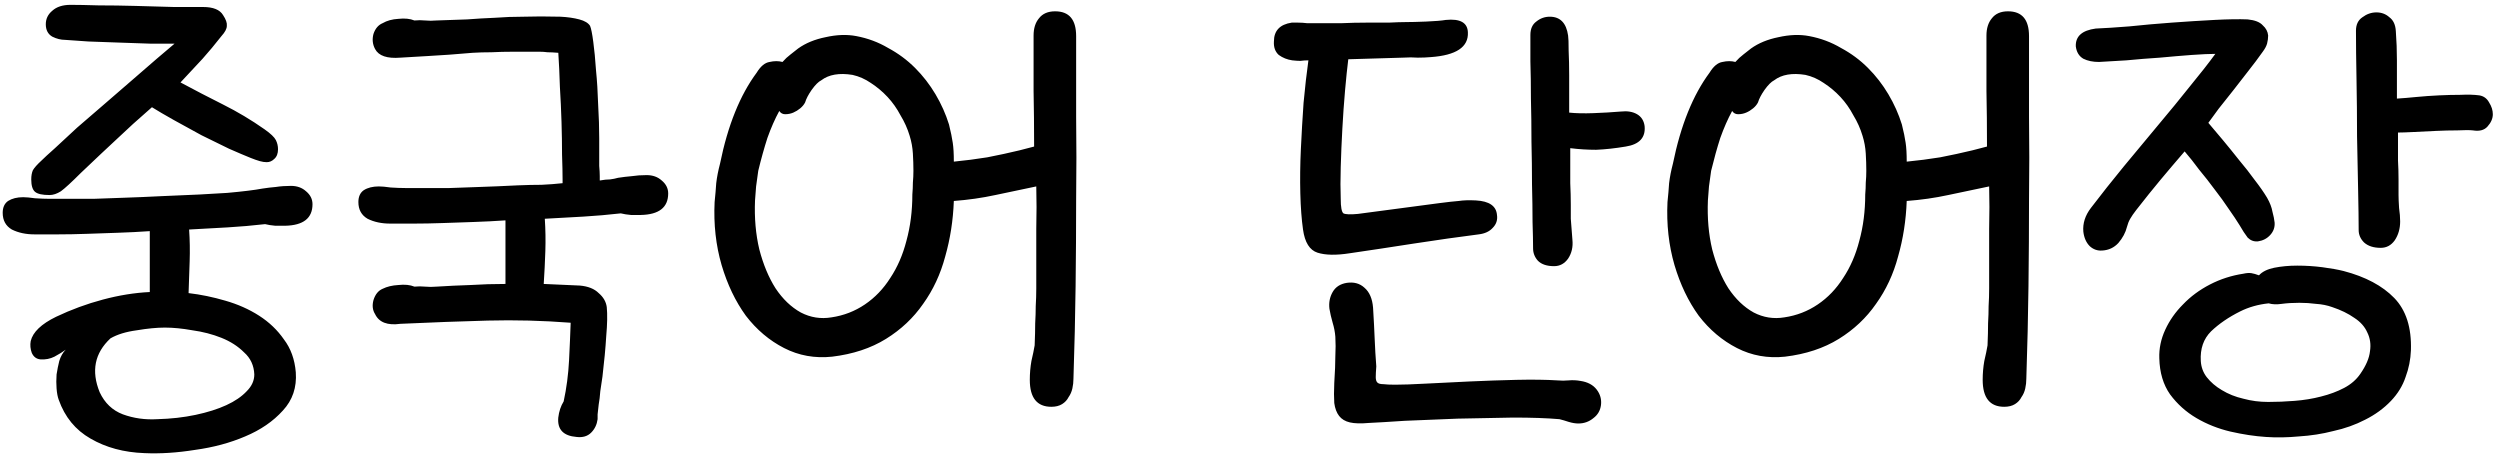 <svg width="232" height="43" viewBox="0 0 232 43" fill="none" xmlns="http://www.w3.org/2000/svg">
<path d="M2.85 31.65C3.05 30.817 3.833 30.067 5.2 29.4C6.6 28.733 8.05 28.2 9.55 27.8C11.05 27.4 12.5 27.167 13.9 27.1V21.45C12.933 21.517 11.95 21.567 10.95 21.6C9.983 21.633 9.017 21.667 8.05 21.7C7.117 21.733 6.233 21.75 5.4 21.75C4.567 21.75 3.833 21.75 3.2 21.75C2.4 21.75 1.7 21.6 1.1 21.3C0.533 20.967 0.25 20.45 0.25 19.75C0.25 19.25 0.417 18.883 0.75 18.65C1.117 18.417 1.583 18.3 2.15 18.3C2.417 18.3 2.783 18.333 3.25 18.4C3.75 18.433 4.2 18.45 4.6 18.45C5.2 18.45 5.833 18.45 6.5 18.45C7.167 18.45 7.9 18.45 8.7 18.45C9.533 18.417 10.467 18.383 11.5 18.35C12.533 18.317 13.717 18.267 15.05 18.2C17.65 18.1 19.667 18 21.1 17.9C22.567 17.767 23.65 17.633 24.35 17.5C24.783 17.433 25.2 17.383 25.6 17.35C26.033 17.283 26.5 17.25 27 17.25C27.567 17.25 28.033 17.417 28.4 17.75C28.8 18.083 29 18.483 29 18.95C29 20.25 28.15 20.917 26.45 20.95C26.217 20.95 25.917 20.95 25.55 20.95C25.183 20.917 24.867 20.867 24.6 20.8C23.433 20.933 22.283 21.033 21.15 21.1C20.017 21.167 18.817 21.233 17.55 21.3C17.617 22.267 17.633 23.25 17.6 24.25C17.567 25.217 17.533 26.2 17.5 27.2C18.633 27.333 19.767 27.567 20.9 27.9C22.067 28.233 23.117 28.7 24.05 29.3C24.983 29.9 25.75 30.633 26.35 31.5C26.983 32.333 27.35 33.35 27.45 34.55C27.55 35.95 27.15 37.133 26.25 38.1C25.35 39.1 24.183 39.9 22.75 40.5C21.35 41.1 19.8 41.517 18.1 41.75C16.433 42.017 14.867 42.117 13.4 42.05C11.5 41.983 9.833 41.533 8.4 40.7C7 39.9 6.017 38.7 5.45 37.1C5.35 36.833 5.283 36.483 5.25 36.05C5.217 35.65 5.217 35.217 5.25 34.75C5.317 34.317 5.4 33.9 5.5 33.5C5.633 33.067 5.833 32.717 6.1 32.45C5.833 32.65 5.483 32.867 5.05 33.1C4.65 33.3 4.217 33.383 3.75 33.35C3.383 33.317 3.117 33.117 2.95 32.75C2.817 32.383 2.783 32.017 2.85 31.65ZM3.85 14.9C4.083 14.667 4.5 14.283 5.1 13.75C5.7 13.183 6.383 12.55 7.15 11.85C7.95 11.15 8.8 10.417 9.7 9.65C10.6 8.883 11.467 8.133 12.3 7.4C13.133 6.667 13.883 6.017 14.55 5.45C15.25 4.85 15.8 4.383 16.2 4.05C15.6 4.05 14.833 4.05 13.9 4.05C12.967 4.017 12 3.983 11 3.95C10.033 3.917 9.1 3.883 8.2 3.85C7.3 3.783 6.583 3.733 6.05 3.7C5.65 3.7 5.25 3.6 4.85 3.4C4.45 3.167 4.25 2.783 4.25 2.25C4.25 1.75 4.45 1.333 4.85 1C5.25 0.633 5.817 0.45 6.55 0.45C7.183 0.45 8.05 0.467 9.15 0.5C10.25 0.5 11.4 0.517 12.6 0.55C13.833 0.583 15.017 0.617 16.15 0.65C17.283 0.65 18.183 0.65 18.85 0.65C19.783 0.65 20.4 0.9 20.7 1.4C20.967 1.8 21.083 2.133 21.05 2.4C21.05 2.667 20.883 2.983 20.55 3.35C19.95 4.117 19.367 4.817 18.8 5.45C18.233 6.05 17.55 6.783 16.75 7.65C18.05 8.35 19.367 9.033 20.7 9.7C22.033 10.367 23.317 11.133 24.55 12C25.117 12.4 25.467 12.733 25.6 13C25.733 13.267 25.8 13.55 25.8 13.85C25.8 14.25 25.683 14.55 25.45 14.75C25.25 14.95 25.017 15.05 24.75 15.05C24.55 15.05 24.333 15.017 24.1 14.95C23.867 14.883 23.583 14.783 23.25 14.65C22.75 14.45 22.083 14.167 21.25 13.8C20.45 13.4 19.6 12.983 18.7 12.55C17.833 12.083 16.983 11.617 16.15 11.15C15.317 10.683 14.633 10.283 14.1 9.95C13.433 10.55 12.85 11.067 12.35 11.5C11.883 11.933 11.4 12.383 10.9 12.85C10.433 13.283 9.933 13.75 9.4 14.25C8.867 14.75 8.233 15.35 7.5 16.05C6.633 16.917 6.017 17.483 5.65 17.75C5.283 17.983 4.933 18.1 4.6 18.1C3.933 18.1 3.483 18 3.25 17.8C3.017 17.6 2.9 17.217 2.9 16.65C2.9 16.317 2.95 16.033 3.05 15.8C3.183 15.567 3.45 15.267 3.85 14.9ZM9.25 36.4C9.717 37.4 10.433 38.083 11.4 38.45C12.4 38.817 13.467 38.967 14.6 38.9C15.867 38.867 17.05 38.733 18.15 38.5C19.25 38.267 20.2 37.967 21 37.6C21.8 37.233 22.433 36.8 22.9 36.3C23.367 35.833 23.6 35.317 23.6 34.75C23.567 33.917 23.25 33.233 22.65 32.7C22.083 32.133 21.383 31.683 20.55 31.35C19.717 31.017 18.817 30.783 17.85 30.65C16.917 30.483 16.067 30.4 15.3 30.4C14.567 30.4 13.7 30.483 12.7 30.65C11.7 30.783 10.883 31.033 10.25 31.4C8.783 32.767 8.45 34.433 9.25 36.4ZM40.508 26.6C41.575 26.533 42.624 26.483 43.658 26.45C44.724 26.383 45.808 26.35 46.908 26.35V20.45C45.941 20.517 44.958 20.567 43.958 20.6C42.991 20.633 42.025 20.667 41.058 20.7C40.124 20.733 39.241 20.75 38.408 20.75C37.575 20.75 36.841 20.75 36.208 20.75C35.408 20.75 34.708 20.6 34.108 20.3C33.541 19.967 33.258 19.45 33.258 18.75C33.258 18.25 33.425 17.883 33.758 17.65C34.124 17.417 34.591 17.3 35.158 17.3C35.425 17.3 35.791 17.333 36.258 17.4C36.758 17.433 37.208 17.45 37.608 17.45C38.208 17.45 38.841 17.45 39.508 17.45C40.175 17.45 40.908 17.45 41.708 17.45C42.541 17.417 43.474 17.383 44.508 17.35C45.541 17.317 46.724 17.267 48.058 17.2C48.858 17.167 49.591 17.15 50.258 17.15C50.958 17.117 51.608 17.067 52.208 17V16.7C52.208 16.067 52.191 15.283 52.158 14.35C52.158 13.383 52.141 12.367 52.108 11.3C52.075 10.233 52.025 9.15 51.958 8.05C51.925 6.917 51.874 5.85 51.808 4.85V4.9C51.408 4.867 51.075 4.85 50.808 4.85C50.575 4.817 50.325 4.8 50.058 4.8C49.791 4.8 49.474 4.8 49.108 4.8C48.741 4.8 48.258 4.8 47.658 4.8C46.925 4.8 46.241 4.817 45.608 4.85C44.974 4.85 44.391 4.867 43.858 4.9C42.358 5.033 40.974 5.133 39.708 5.2C38.474 5.267 37.624 5.317 37.158 5.35C35.925 5.45 35.141 5.183 34.808 4.55C34.575 4.117 34.525 3.65 34.658 3.15C34.825 2.65 35.108 2.317 35.508 2.15C35.908 1.917 36.391 1.783 36.958 1.75C37.558 1.683 38.058 1.733 38.458 1.9C38.791 1.867 39.124 1.867 39.458 1.9C39.791 1.933 40.141 1.933 40.508 1.9C41.575 1.867 42.525 1.833 43.358 1.8C44.224 1.733 45.075 1.683 45.908 1.65C46.775 1.583 47.675 1.55 48.608 1.55C49.575 1.517 50.708 1.517 52.008 1.55C52.675 1.583 53.258 1.667 53.758 1.8C54.258 1.933 54.591 2.133 54.758 2.4C54.858 2.633 54.958 3.133 55.058 3.9C55.158 4.633 55.241 5.5 55.308 6.5C55.408 7.5 55.474 8.567 55.508 9.7C55.575 10.833 55.608 11.883 55.608 12.85C55.608 13.283 55.608 13.733 55.608 14.2C55.608 14.633 55.608 15.033 55.608 15.4C55.641 15.767 55.658 16.083 55.658 16.35C55.658 16.583 55.658 16.717 55.658 16.75C56.025 16.683 56.341 16.65 56.608 16.65C56.874 16.617 57.124 16.567 57.358 16.5C57.791 16.433 58.208 16.383 58.608 16.35C59.041 16.283 59.508 16.25 60.008 16.25C60.575 16.25 61.041 16.417 61.408 16.75C61.808 17.083 62.008 17.483 62.008 17.95C62.008 19.25 61.158 19.917 59.458 19.95C59.224 19.95 58.925 19.95 58.558 19.95C58.191 19.917 57.874 19.867 57.608 19.8C56.441 19.933 55.291 20.033 54.158 20.1C53.025 20.167 51.825 20.233 50.558 20.3C50.624 21.3 50.641 22.3 50.608 23.3C50.575 24.3 50.525 25.317 50.458 26.35L53.808 26.5C54.575 26.567 55.158 26.8 55.558 27.2C55.991 27.567 56.241 28 56.308 28.5C56.374 29.167 56.358 30.067 56.258 31.2C56.191 32.3 56.075 33.55 55.908 34.95C55.841 35.383 55.775 35.833 55.708 36.3C55.675 36.767 55.624 37.183 55.558 37.55C55.525 37.917 55.491 38.217 55.458 38.45C55.458 38.717 55.458 38.867 55.458 38.9C55.391 39.4 55.191 39.817 54.858 40.15C54.525 40.483 54.075 40.617 53.508 40.55C52.275 40.45 51.708 39.85 51.808 38.75C51.874 38.183 52.041 37.683 52.308 37.25C52.575 36.017 52.741 34.75 52.808 33.45C52.874 32.117 52.925 30.95 52.958 29.95C50.358 29.75 47.791 29.683 45.258 29.75C42.758 29.817 40.058 29.917 37.158 30.05C35.958 30.217 35.175 29.917 34.808 29.15C34.575 28.783 34.525 28.35 34.658 27.85C34.825 27.317 35.108 26.967 35.508 26.8C35.908 26.6 36.391 26.483 36.958 26.45C37.558 26.383 38.058 26.433 38.458 26.6C38.791 26.567 39.124 26.567 39.458 26.6C39.791 26.633 40.141 26.633 40.508 26.6ZM74.066 4.5C74.766 4 75.616 3.65 76.616 3.45C77.649 3.217 78.599 3.183 79.466 3.35C80.532 3.55 81.516 3.917 82.416 4.45C83.349 4.95 84.182 5.567 84.916 6.3C85.649 7.033 86.282 7.85 86.816 8.75C87.349 9.65 87.766 10.583 88.066 11.55C88.232 12.217 88.349 12.783 88.416 13.25C88.482 13.683 88.516 14.267 88.516 15C89.549 14.9 90.582 14.767 91.616 14.6C92.649 14.4 93.649 14.183 94.616 13.95L95.966 13.6C95.966 11.767 95.949 10.05 95.916 8.45C95.916 6.817 95.916 5.1 95.916 3.3C95.916 2.633 96.082 2.1 96.416 1.7C96.749 1.267 97.249 1.05 97.916 1.05C99.216 1.05 99.866 1.817 99.866 3.35C99.866 5.85 99.866 8.35 99.866 10.85C99.899 13.35 99.899 15.9 99.866 18.5C99.866 21.1 99.849 23.783 99.816 26.55C99.782 29.283 99.716 32.15 99.616 35.15C99.616 35.45 99.582 35.75 99.516 36.05C99.449 36.35 99.332 36.617 99.166 36.85C99.032 37.117 98.832 37.333 98.566 37.5C98.299 37.667 97.966 37.75 97.566 37.75C96.232 37.75 95.566 36.917 95.566 35.25C95.566 34.65 95.616 34.067 95.716 33.5C95.849 32.933 95.949 32.45 96.016 32.05C96.049 31.25 96.066 30.567 96.066 30C96.099 29.433 96.116 28.9 96.116 28.4C96.149 27.867 96.166 27.317 96.166 26.75C96.166 26.183 96.166 25.5 96.166 24.7C96.166 23.767 96.166 22.617 96.166 21.25C96.199 19.85 96.199 18.533 96.166 17.3C94.899 17.567 93.632 17.833 92.366 18.1C91.132 18.367 89.849 18.55 88.516 18.65C88.449 20.45 88.182 22.167 87.716 23.8C87.282 25.433 86.599 26.9 85.666 28.2C84.766 29.5 83.616 30.583 82.216 31.45C80.816 32.317 79.149 32.867 77.216 33.1C75.616 33.267 74.132 33 72.766 32.3C71.399 31.6 70.216 30.6 69.216 29.3C68.249 27.967 67.499 26.4 66.966 24.6C66.432 22.767 66.216 20.817 66.316 18.75C66.382 18.117 66.432 17.533 66.466 17C66.532 16.433 66.649 15.833 66.816 15.2C67.182 13.4 67.649 11.8 68.216 10.4C68.782 9 69.449 7.783 70.216 6.75C70.582 6.15 70.982 5.817 71.416 5.75C71.849 5.65 72.249 5.65 72.616 5.75C72.849 5.483 73.099 5.25 73.366 5.05C73.632 4.85 73.866 4.667 74.066 4.5ZM76.216 7.45C75.949 7.583 75.649 7.883 75.316 8.35C75.016 8.783 74.816 9.167 74.716 9.5C74.616 9.7 74.466 9.883 74.266 10.05C74.066 10.217 73.849 10.35 73.616 10.45C73.382 10.55 73.132 10.6 72.866 10.6C72.632 10.6 72.449 10.5 72.316 10.3C71.916 11.033 71.549 11.867 71.216 12.8C70.916 13.733 70.632 14.75 70.366 15.85C70.299 16.317 70.232 16.8 70.166 17.3C70.132 17.767 70.099 18.2 70.066 18.6C69.999 20.233 70.132 21.75 70.466 23.15C70.832 24.55 71.332 25.75 71.966 26.75C72.632 27.75 73.416 28.5 74.316 29C75.216 29.467 76.166 29.617 77.166 29.45C78.299 29.283 79.332 28.883 80.266 28.25C81.199 27.617 81.982 26.8 82.616 25.8C83.282 24.8 83.782 23.65 84.116 22.35C84.482 21.017 84.666 19.583 84.666 18.05C84.699 17.65 84.716 17.283 84.716 16.95C84.749 16.583 84.766 16.217 84.766 15.85C84.766 15.35 84.749 14.817 84.716 14.25C84.682 13.683 84.582 13.133 84.416 12.6C84.216 11.933 83.932 11.3 83.566 10.7C83.232 10.067 82.832 9.5 82.366 9C81.899 8.5 81.382 8.067 80.816 7.7C80.282 7.333 79.716 7.083 79.116 6.95C77.882 6.75 76.916 6.917 76.216 7.45ZM125.12 5.5C125.02 6.3 124.92 7.267 124.82 8.4C124.72 9.533 124.637 10.717 124.57 11.95C124.503 13.15 124.453 14.333 124.42 15.5C124.387 16.633 124.387 17.617 124.42 18.45C124.42 19.217 124.503 19.667 124.67 19.8C124.87 19.9 125.32 19.917 126.02 19.85L133.57 18.85C134.337 18.75 134.937 18.683 135.37 18.65C135.803 18.583 136.337 18.567 136.97 18.6C138.203 18.667 138.853 19.117 138.92 19.95C138.987 20.417 138.853 20.817 138.52 21.15C138.22 21.483 137.787 21.683 137.22 21.75C135.387 21.983 133.387 22.267 131.22 22.6C129.087 22.933 127.103 23.233 125.27 23.5C124.003 23.7 123.003 23.683 122.27 23.45C121.537 23.217 121.087 22.5 120.92 21.3C120.787 20.367 120.703 19.25 120.67 17.95C120.637 16.65 120.653 15.283 120.72 13.85C120.787 12.417 120.87 10.983 120.97 9.55C121.103 8.117 121.253 6.8 121.42 5.6C121.153 5.6 120.903 5.617 120.67 5.65C120.47 5.65 120.22 5.633 119.92 5.6C119.453 5.533 119.037 5.367 118.67 5.1C118.337 4.8 118.187 4.383 118.22 3.85C118.22 2.85 118.77 2.267 119.87 2.1C120.003 2.1 120.203 2.1 120.47 2.1C120.737 2.1 121.003 2.117 121.27 2.15C121.57 2.15 121.853 2.15 122.12 2.15C122.387 2.15 122.603 2.15 122.77 2.15C123.237 2.15 123.837 2.15 124.57 2.15C125.303 2.117 126.037 2.1 126.77 2.1C127.537 2.1 128.237 2.1 128.87 2.1C129.537 2.067 130.053 2.05 130.42 2.05C130.92 2.05 131.57 2.033 132.37 2C133.17 1.967 133.77 1.917 134.17 1.85C135.503 1.717 136.187 2.1 136.22 3C136.287 4.367 135.137 5.133 132.77 5.3C132.403 5.333 132.003 5.35 131.57 5.35C131.17 5.317 130.703 5.317 130.17 5.35L125.12 5.5ZM127.02 39.25C126.287 39.317 125.703 39.3 125.27 39.2C124.837 39.1 124.503 38.9 124.27 38.6C124.037 38.3 123.887 37.9 123.82 37.4C123.787 36.9 123.787 36.283 123.82 35.55C123.887 34.517 123.92 33.683 123.92 33.05C123.953 32.417 123.953 31.817 123.92 31.25C123.887 30.817 123.803 30.383 123.67 29.95C123.537 29.483 123.437 29.05 123.37 28.65C123.303 28.083 123.403 27.567 123.67 27.1C123.937 26.633 124.37 26.35 124.97 26.25C125.637 26.15 126.187 26.3 126.62 26.7C127.087 27.1 127.353 27.717 127.42 28.55C127.487 29.65 127.537 30.617 127.57 31.45C127.603 32.283 127.653 33.133 127.72 34C127.687 34.433 127.67 34.767 127.67 35C127.67 35.233 127.72 35.4 127.82 35.5C127.92 35.6 128.103 35.65 128.37 35.65C128.637 35.683 129.003 35.7 129.47 35.7C130.137 35.7 131.087 35.667 132.32 35.6C133.587 35.533 134.937 35.467 136.37 35.4C137.837 35.333 139.287 35.283 140.72 35.25C142.187 35.217 143.453 35.233 144.52 35.3C144.887 35.333 145.237 35.333 145.57 35.3C145.937 35.267 146.303 35.283 146.67 35.35C147.337 35.45 147.837 35.717 148.17 36.15C148.503 36.583 148.637 37.067 148.57 37.6C148.503 38.1 148.27 38.5 147.87 38.8C147.47 39.133 147.003 39.3 146.47 39.3C146.203 39.3 145.903 39.25 145.57 39.15C145.27 39.05 144.987 38.967 144.72 38.9C143.553 38.8 142.12 38.75 140.42 38.75C138.72 38.783 137.003 38.817 135.27 38.85C133.537 38.917 131.903 38.983 130.37 39.05C128.87 39.15 127.753 39.217 127.02 39.25ZM145.72 13.75C145.72 13.95 145.72 14.367 145.72 15C145.72 15.6 145.72 16.267 145.72 17C145.753 17.7 145.77 18.367 145.77 19C145.77 19.633 145.77 20.067 145.77 20.3L145.92 22.25C145.987 22.917 145.853 23.5 145.52 24C145.187 24.467 144.753 24.7 144.22 24.7C143.553 24.7 143.053 24.533 142.72 24.2C142.42 23.867 142.27 23.483 142.27 23.05C142.27 22.45 142.253 21.633 142.22 20.6C142.22 19.533 142.203 18.367 142.17 17.1C142.17 15.833 142.153 14.517 142.12 13.15C142.12 11.75 142.103 10.417 142.07 9.15C142.07 7.883 142.053 6.733 142.02 5.7C142.02 4.667 142.02 3.85 142.02 3.25C142.02 2.683 142.203 2.267 142.57 2C142.937 1.7 143.353 1.55 143.82 1.55C144.787 1.55 145.353 2.133 145.52 3.3C145.553 3.5 145.57 3.967 145.57 4.7C145.603 5.4 145.62 6.167 145.62 7C145.62 7.8 145.62 8.55 145.62 9.25C145.62 9.917 145.62 10.317 145.62 10.45C146.253 10.517 147.003 10.533 147.87 10.5C148.77 10.467 149.62 10.417 150.42 10.35C151.02 10.283 151.52 10.367 151.92 10.6C152.32 10.833 152.553 11.2 152.62 11.7C152.72 12.767 152.137 13.4 150.87 13.6C149.87 13.767 148.953 13.867 148.12 13.9C147.32 13.9 146.52 13.85 145.72 13.75ZM162.493 4.5C163.193 4 164.043 3.65 165.043 3.45C166.077 3.217 167.027 3.183 167.893 3.35C168.96 3.55 169.943 3.917 170.843 4.45C171.777 4.95 172.61 5.567 173.343 6.3C174.077 7.033 174.71 7.85 175.243 8.75C175.777 9.65 176.193 10.583 176.493 11.55C176.66 12.217 176.777 12.783 176.843 13.25C176.91 13.683 176.943 14.267 176.943 15C177.977 14.9 179.01 14.767 180.043 14.6C181.077 14.4 182.077 14.183 183.043 13.95L184.393 13.6C184.393 11.767 184.377 10.05 184.343 8.45C184.343 6.817 184.343 5.1 184.343 3.3C184.343 2.633 184.51 2.1 184.843 1.7C185.177 1.267 185.677 1.05 186.343 1.05C187.643 1.05 188.293 1.817 188.293 3.35C188.293 5.85 188.293 8.35 188.293 10.85C188.327 13.35 188.327 15.9 188.293 18.5C188.293 21.1 188.277 23.783 188.243 26.55C188.21 29.283 188.143 32.15 188.043 35.15C188.043 35.45 188.01 35.75 187.943 36.05C187.877 36.35 187.76 36.617 187.593 36.85C187.46 37.117 187.26 37.333 186.993 37.5C186.727 37.667 186.393 37.75 185.993 37.75C184.66 37.75 183.993 36.917 183.993 35.25C183.993 34.65 184.043 34.067 184.143 33.5C184.277 32.933 184.377 32.45 184.443 32.05C184.477 31.25 184.493 30.567 184.493 30C184.527 29.433 184.543 28.9 184.543 28.4C184.577 27.867 184.593 27.317 184.593 26.75C184.593 26.183 184.593 25.5 184.593 24.7C184.593 23.767 184.593 22.617 184.593 21.25C184.627 19.85 184.627 18.533 184.593 17.3C183.327 17.567 182.06 17.833 180.793 18.1C179.56 18.367 178.277 18.55 176.943 18.65C176.877 20.45 176.61 22.167 176.143 23.8C175.71 25.433 175.027 26.9 174.093 28.2C173.193 29.5 172.043 30.583 170.643 31.45C169.243 32.317 167.577 32.867 165.643 33.1C164.043 33.267 162.56 33 161.193 32.3C159.827 31.6 158.643 30.6 157.643 29.3C156.677 27.967 155.927 26.4 155.393 24.6C154.86 22.767 154.643 20.817 154.743 18.75C154.81 18.117 154.86 17.533 154.893 17C154.96 16.433 155.077 15.833 155.243 15.2C155.61 13.4 156.077 11.8 156.643 10.4C157.21 9 157.877 7.783 158.643 6.75C159.01 6.15 159.41 5.817 159.843 5.75C160.277 5.65 160.677 5.65 161.043 5.75C161.277 5.483 161.527 5.25 161.793 5.05C162.06 4.85 162.293 4.667 162.493 4.5ZM164.643 7.45C164.377 7.583 164.077 7.883 163.743 8.35C163.443 8.783 163.243 9.167 163.143 9.5C163.043 9.7 162.893 9.883 162.693 10.05C162.493 10.217 162.277 10.35 162.043 10.45C161.81 10.55 161.56 10.6 161.293 10.6C161.06 10.6 160.877 10.5 160.743 10.3C160.343 11.033 159.977 11.867 159.643 12.8C159.343 13.733 159.06 14.75 158.793 15.85C158.727 16.317 158.66 16.8 158.593 17.3C158.56 17.767 158.527 18.2 158.493 18.6C158.427 20.233 158.56 21.75 158.893 23.15C159.26 24.55 159.76 25.75 160.393 26.75C161.06 27.75 161.843 28.5 162.743 29C163.643 29.467 164.593 29.617 165.593 29.45C166.727 29.283 167.76 28.883 168.693 28.25C169.627 27.617 170.41 26.8 171.043 25.8C171.71 24.8 172.21 23.65 172.543 22.35C172.91 21.017 173.093 19.583 173.093 18.05C173.127 17.65 173.143 17.283 173.143 16.95C173.177 16.583 173.193 16.217 173.193 15.85C173.193 15.35 173.177 14.817 173.143 14.25C173.11 13.683 173.01 13.133 172.843 12.6C172.643 11.933 172.36 11.3 171.993 10.7C171.66 10.067 171.26 9.5 170.793 9C170.327 8.5 169.81 8.067 169.243 7.7C168.71 7.333 168.143 7.083 167.543 6.95C166.31 6.75 165.343 6.917 164.643 7.45ZM209.634 25.55C209.934 25.217 210.401 24.983 211.034 24.85C211.701 24.717 212.417 24.65 213.184 24.65C213.984 24.65 214.767 24.7 215.534 24.8C216.301 24.9 216.951 25.017 217.484 25.15C219.517 25.683 221.084 26.517 222.184 27.65C223.284 28.783 223.801 30.4 223.734 32.5C223.701 33.367 223.534 34.2 223.234 35C222.967 35.8 222.517 36.533 221.884 37.2C221.217 37.9 220.417 38.483 219.484 38.95C218.584 39.417 217.601 39.767 216.534 40C215.501 40.267 214.434 40.433 213.334 40.5C212.267 40.6 211.251 40.617 210.284 40.55C209.251 40.483 208.151 40.317 206.984 40.05C205.851 39.783 204.801 39.367 203.834 38.8C202.867 38.233 202.051 37.5 201.384 36.6C200.751 35.7 200.417 34.583 200.384 33.25C200.351 32.35 200.534 31.467 200.934 30.6C201.334 29.733 201.884 28.95 202.584 28.25C203.284 27.517 204.117 26.9 205.084 26.4C206.051 25.9 207.084 25.567 208.184 25.4C208.484 25.333 208.734 25.317 208.934 25.35C209.134 25.383 209.367 25.45 209.634 25.55ZM192.634 4.3C192.601 3.367 193.217 2.817 194.484 2.65C195.284 2.617 196.317 2.55 197.584 2.45C198.851 2.317 200.167 2.2 201.534 2.1C202.901 2 204.217 1.917 205.484 1.85C206.751 1.783 207.784 1.767 208.584 1.8C209.251 1.867 209.717 2.05 209.984 2.35C210.284 2.617 210.451 2.933 210.484 3.3C210.484 3.533 210.451 3.783 210.384 4.05C210.317 4.283 210.184 4.533 209.984 4.8C209.584 5.367 209.134 5.967 208.634 6.6C208.167 7.2 207.701 7.8 207.234 8.4C206.767 9 206.317 9.567 205.884 10.1C205.484 10.633 205.167 11.067 204.934 11.4C205.334 11.867 205.784 12.4 206.284 13C206.784 13.6 207.284 14.217 207.784 14.85C208.317 15.483 208.801 16.1 209.234 16.7C209.701 17.3 210.084 17.85 210.384 18.35C210.651 18.817 210.817 19.25 210.884 19.65C210.984 20.017 211.051 20.35 211.084 20.65C211.117 21.083 210.984 21.467 210.684 21.8C210.384 22.133 210.001 22.333 209.534 22.4C209.167 22.433 208.851 22.317 208.584 22.05C208.351 21.75 208.101 21.367 207.834 20.9C207.567 20.467 207.234 19.967 206.834 19.4C206.434 18.8 206.001 18.2 205.534 17.6C205.067 16.967 204.584 16.35 204.084 15.75C203.617 15.117 203.167 14.55 202.734 14.05C201.901 15.017 201.151 15.9 200.484 16.7C199.817 17.5 199.067 18.433 198.234 19.5C198.001 19.8 197.817 20.067 197.684 20.3C197.551 20.533 197.451 20.783 197.384 21.05C197.251 21.583 196.984 22.083 196.584 22.55C196.184 22.983 195.684 23.217 195.084 23.25C194.651 23.283 194.267 23.15 193.934 22.85C193.601 22.517 193.401 22.067 193.334 21.5C193.267 20.733 193.501 20 194.034 19.3C195.001 18.033 196.017 16.75 197.084 15.45C198.184 14.117 199.251 12.833 200.284 11.6C201.351 10.333 202.334 9.133 203.234 8C204.167 6.867 204.951 5.867 205.584 5C205.051 5 204.317 5.033 203.384 5.1C202.484 5.167 201.501 5.25 200.434 5.35C199.401 5.417 198.367 5.5 197.334 5.6C196.334 5.667 195.484 5.717 194.784 5.75C194.217 5.75 193.734 5.65 193.334 5.45C192.934 5.217 192.701 4.833 192.634 4.3ZM219.034 34.7C219.567 33.933 219.867 33.233 219.934 32.6C220.034 31.967 219.951 31.383 219.684 30.85C219.451 30.317 219.051 29.867 218.484 29.5C217.917 29.1 217.234 28.767 216.434 28.5C215.967 28.333 215.467 28.233 214.934 28.2C214.434 28.133 213.917 28.1 213.384 28.1C212.784 28.1 212.234 28.133 211.734 28.2C211.267 28.267 210.867 28.25 210.534 28.15C209.567 28.25 208.684 28.5 207.884 28.9C206.817 29.433 205.917 30.05 205.184 30.75C204.484 31.45 204.167 32.367 204.234 33.5C204.267 34.067 204.451 34.567 204.784 35C205.151 35.467 205.617 35.867 206.184 36.2C206.784 36.567 207.451 36.833 208.184 37C208.917 37.2 209.684 37.3 210.484 37.3C211.284 37.3 212.101 37.267 212.934 37.2C213.801 37.133 214.617 37 215.384 36.8C216.184 36.6 216.901 36.333 217.534 36C218.167 35.667 218.667 35.233 219.034 34.7ZM229.484 12.1C229.184 12.067 228.701 12.067 228.034 12.1C227.401 12.1 226.734 12.117 226.034 12.15C225.334 12.183 224.651 12.217 223.984 12.25C223.351 12.283 222.867 12.3 222.534 12.3C222.534 12.5 222.534 12.833 222.534 13.3C222.534 13.767 222.534 14.3 222.534 14.9C222.567 15.467 222.584 16.05 222.584 16.65C222.584 17.217 222.584 17.7 222.584 18.1C222.584 18.4 222.601 18.8 222.634 19.3C222.701 19.767 222.734 20.183 222.734 20.55C222.734 21.217 222.567 21.8 222.234 22.3C221.901 22.767 221.467 23 220.934 23C220.267 23 219.751 22.833 219.384 22.5C219.051 22.167 218.884 21.783 218.884 21.35C218.884 20.45 218.867 19.217 218.834 17.65C218.801 16.083 218.767 14.417 218.734 12.65C218.734 10.85 218.717 9.083 218.684 7.35C218.651 5.617 218.634 4.117 218.634 2.85C218.634 2.283 218.834 1.867 219.234 1.6C219.634 1.3 220.067 1.15 220.534 1.15C221.001 1.15 221.401 1.3 221.734 1.6C222.101 1.867 222.301 2.3 222.334 2.9C222.401 3.8 222.434 4.7 222.434 5.6C222.434 6.467 222.434 7.65 222.434 9.15C222.967 9.117 223.567 9.067 224.234 9C224.934 8.933 225.634 8.883 226.334 8.85C227.034 8.817 227.701 8.8 228.334 8.8C229.001 8.767 229.584 8.783 230.084 8.85C230.484 8.917 230.784 9.133 230.984 9.5C231.217 9.867 231.334 10.233 231.334 10.6C231.334 11 231.167 11.383 230.834 11.75C230.534 12.083 230.084 12.2 229.484 12.1Z" fill="black"/>
</svg>
